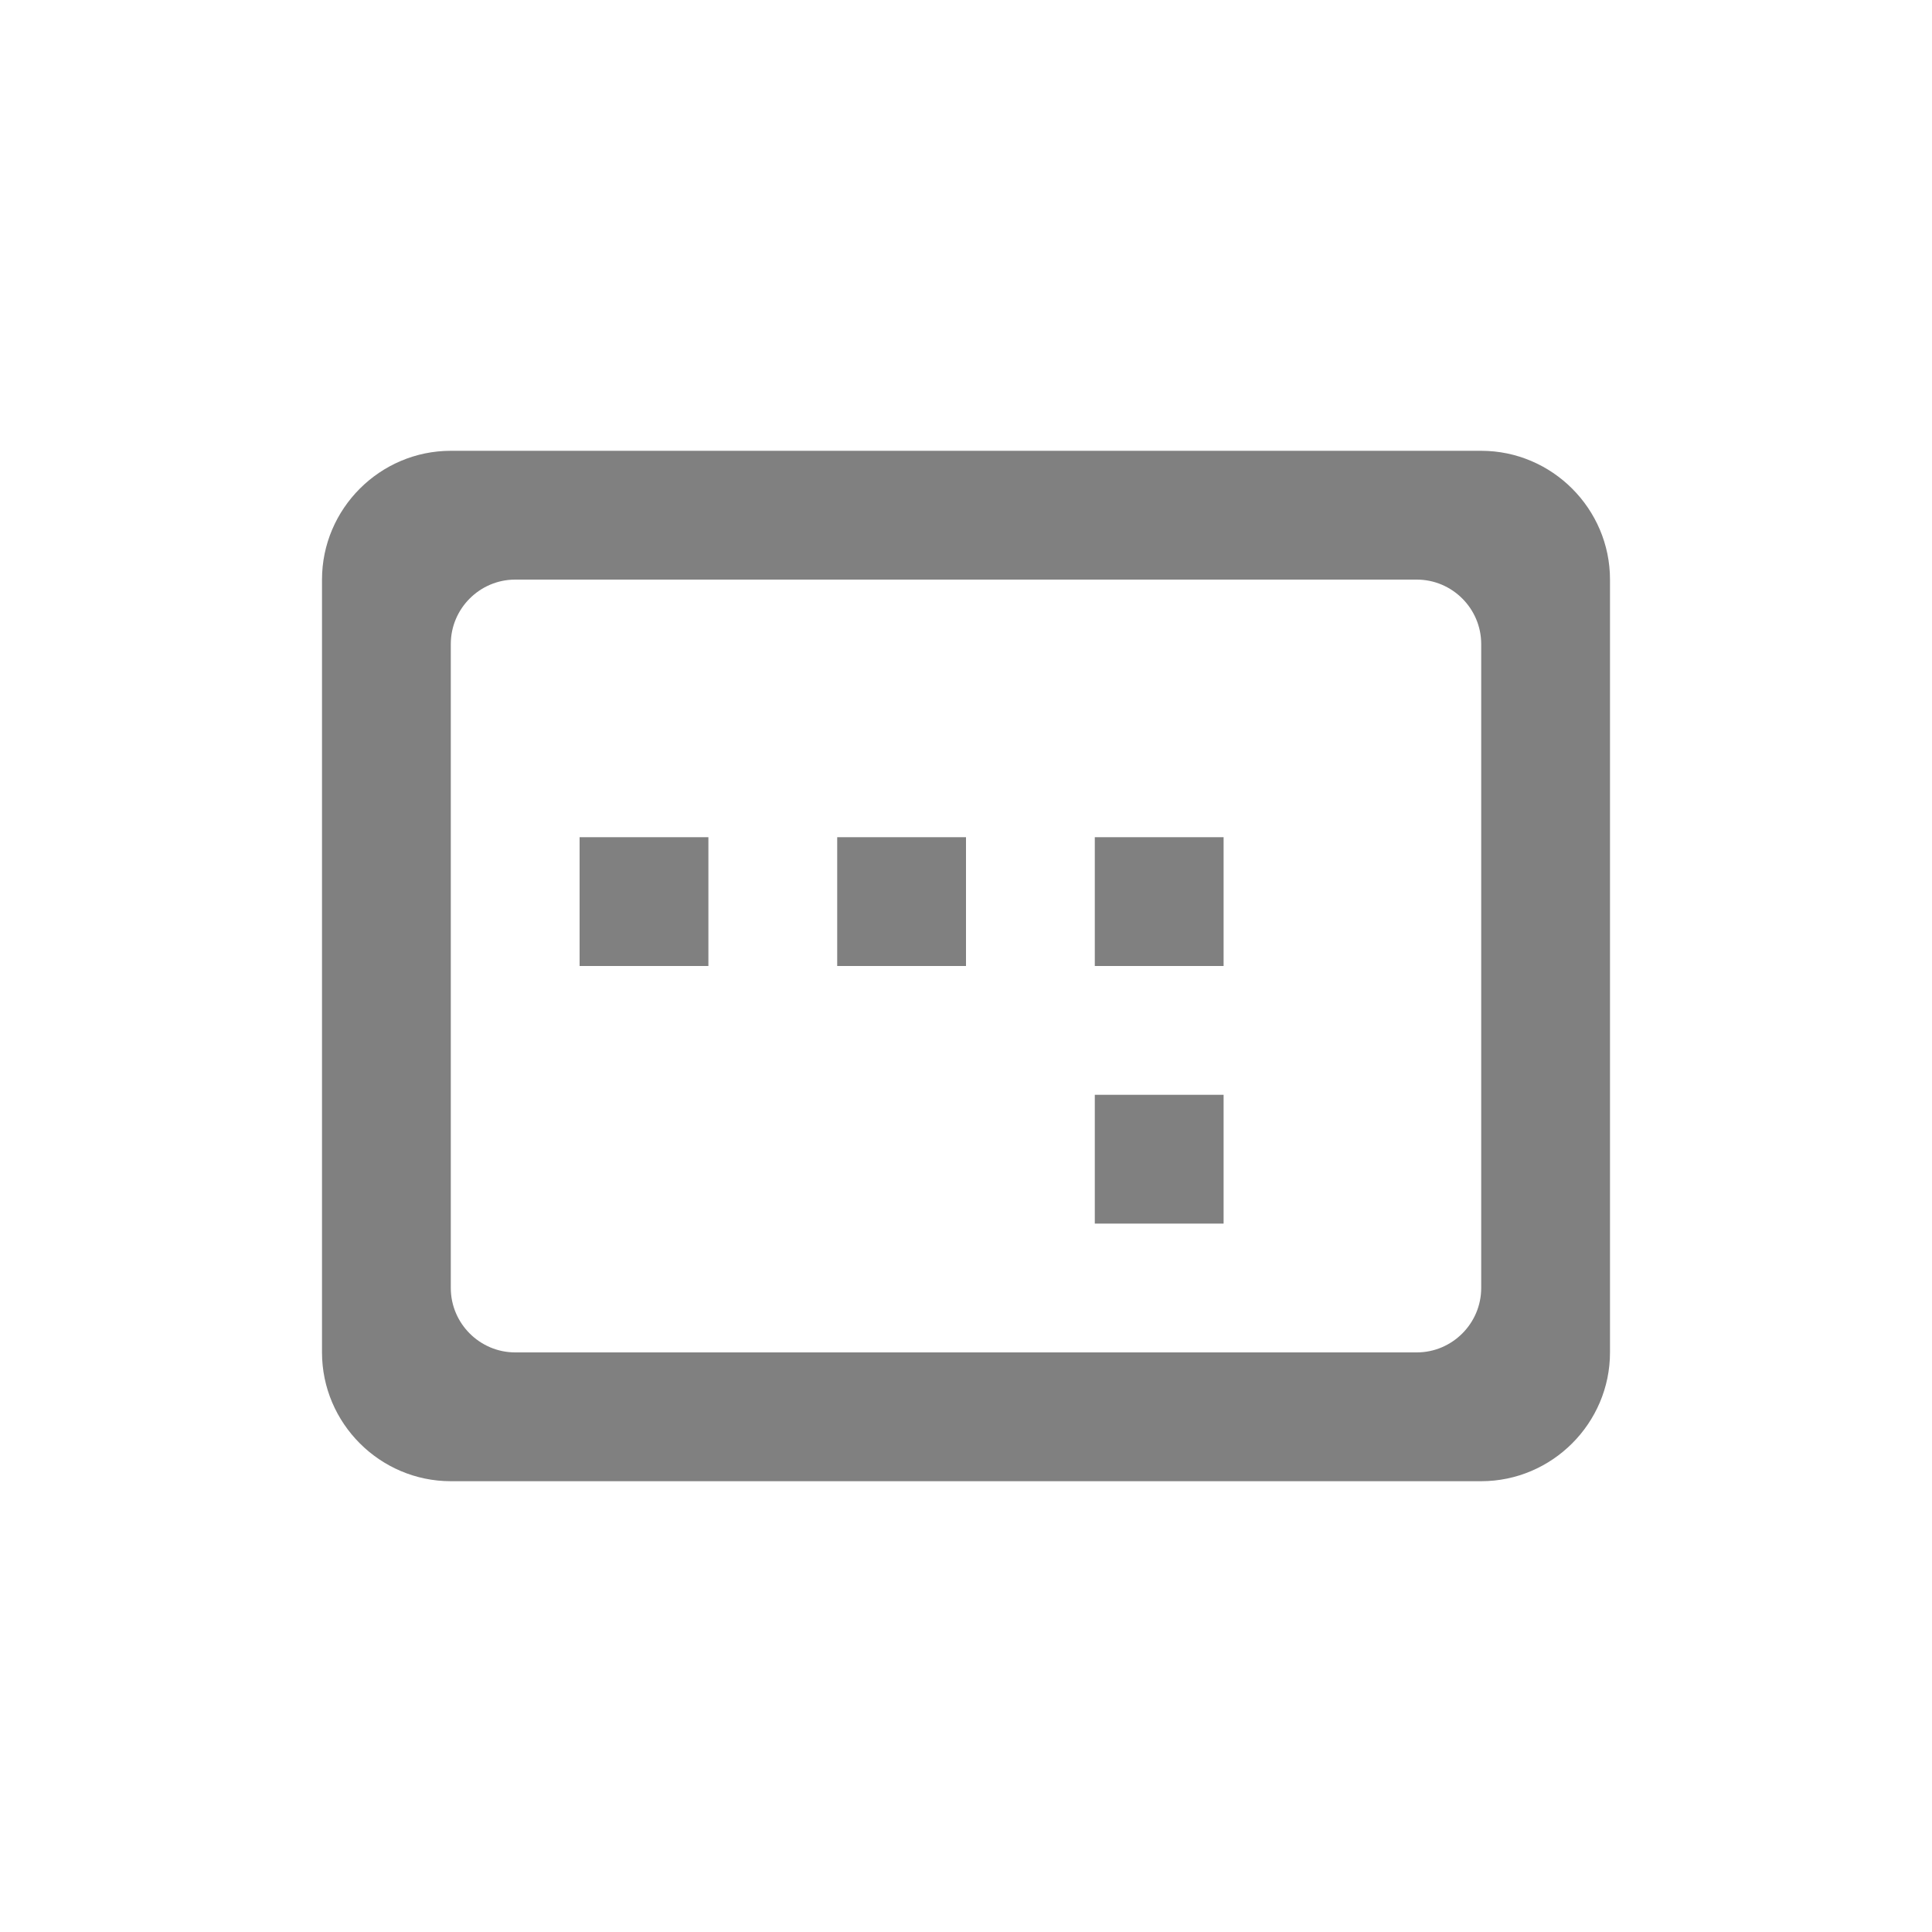 <svg width="24" height="24" viewBox="0 0 24 24" fill="none" xmlns="http://www.w3.org/2000/svg">
<path fill-rule="evenodd" clip-rule="evenodd" d="M15.2 10.4H13.6V12H15.2V10.4ZM15.2 13.6H13.6V15.2H15.2V13.6ZM8.8 10.4H7.2V12H8.8V10.4ZM12 10.4H10.4V12H12V10.4ZM18.4 5.6H5.6C4.72 5.6 4 6.32 4 7.2V16.8C4 17.68 4.72 18.4 5.6 18.4H18.4C19.28 18.4 20 17.68 20 16.8V7.2C20 6.32 19.28 5.6 18.4 5.6ZM17.6 16.8H6.4C5.96 16.8 5.6 16.44 5.6 16V8C5.6 7.56 5.96 7.2 6.4 7.2H17.6C18.04 7.2 18.4 7.56 18.4 8V16C18.4 16.44 18.04 16.8 17.6 16.8Z" fill="#808080"/>
</svg>
